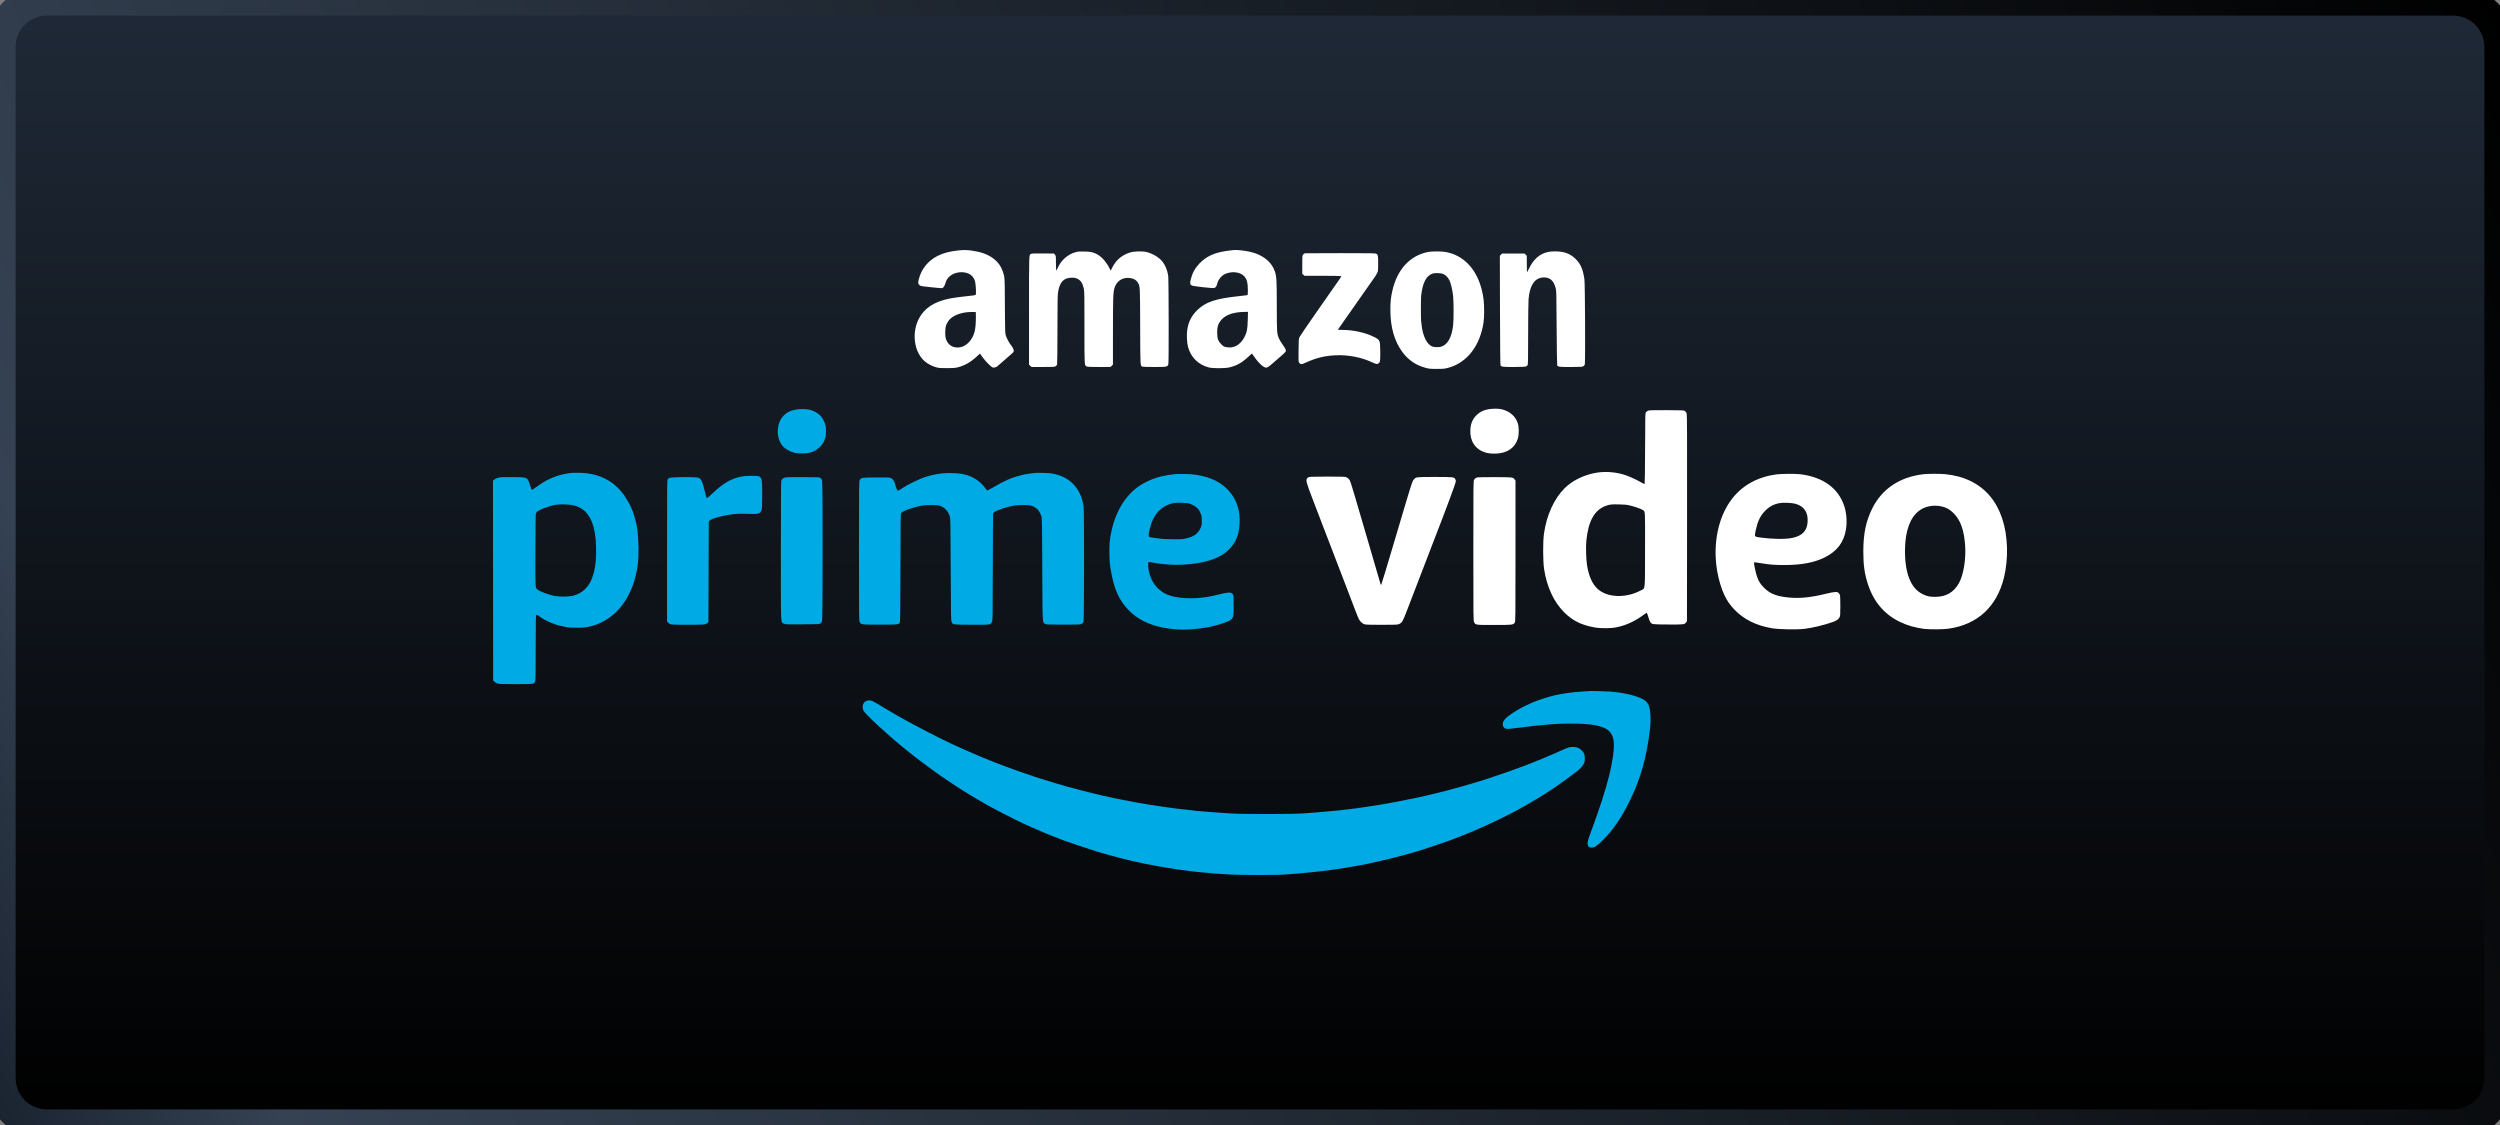 <svg width="160" height="72" viewBox="0 0 160 72" fill="none" xmlns="http://www.w3.org/2000/svg">
<rect x="0" y="0" width="160" height="72" fill="#808080" stroke="none"/>
<path d="M0 3C0 1.343 1.343 0 3 0H157C158.657 0 160 1.343 160 3V69C160 70.657 158.657 72 157 72H3C1.343 72 0 70.657 0 69V3Z" fill="url(#paint0_linear_6:331)"/>
<path fill-rule="evenodd" clip-rule="evenodd" d="M51.083 26.195C50.659 26.242 50.393 26.36 50.143 26.613C49.678 27.083 49.652 28.042 50.092 28.545C50.267 28.746 50.574 28.917 50.889 28.989C51.062 29.029 51.572 29.028 51.762 28.988C52.035 28.931 52.274 28.802 52.467 28.609C52.651 28.425 52.708 28.333 52.804 28.063C52.852 27.927 52.862 27.843 52.862 27.602C52.863 27.348 52.853 27.278 52.793 27.102C52.668 26.735 52.467 26.505 52.13 26.34C51.835 26.195 51.501 26.149 51.083 26.195ZM36.626 30.261C35.846 30.328 35.099 30.61 34.446 31.083C34.104 31.331 34.077 31.348 34.037 31.332C34.013 31.323 33.971 31.22 33.929 31.069C33.891 30.932 33.831 30.776 33.796 30.722C33.682 30.549 33.639 30.541 32.784 30.536C32.102 30.532 32.01 30.536 31.866 30.58C31.778 30.607 31.671 30.659 31.628 30.695L31.55 30.761L31.556 37.16L31.563 43.559L31.664 43.643C31.719 43.689 31.807 43.74 31.859 43.756C31.98 43.792 33.967 43.795 34.091 43.759C34.196 43.729 34.24 43.675 34.264 43.54C34.275 43.484 34.284 42.527 34.285 41.415C34.287 39.541 34.29 39.389 34.331 39.364C34.365 39.342 34.395 39.353 34.472 39.413C34.924 39.769 35.648 40.053 36.33 40.144C36.581 40.177 37.138 40.184 37.384 40.157C38.405 40.044 39.338 39.456 39.967 38.526C40.151 38.254 40.4 37.754 40.519 37.416C40.648 37.051 40.772 36.521 40.818 36.134C40.889 35.551 40.881 34.677 40.799 33.949C40.749 33.505 40.548 32.79 40.38 32.458C40.343 32.385 40.313 32.32 40.313 32.312C40.313 32.284 40.047 31.839 39.941 31.692C39.27 30.755 38.319 30.28 37.062 30.258C36.879 30.255 36.682 30.256 36.626 30.261ZM66.321 30.263C66.051 30.28 65.596 30.35 65.357 30.411C64.718 30.576 64.312 30.753 63.579 31.183C63.378 31.301 63.204 31.397 63.193 31.397C63.181 31.397 63.121 31.328 63.06 31.244C62.775 30.854 62.354 30.55 61.924 30.423C61.546 30.312 61.466 30.3 60.963 30.279C60.344 30.252 59.686 30.356 59.071 30.579C58.873 30.65 58.241 30.949 58.059 31.057C57.794 31.214 57.64 31.31 57.586 31.351C57.498 31.418 57.433 31.41 57.4 31.327C57.384 31.288 57.362 31.233 57.351 31.205C57.34 31.177 57.311 31.08 57.288 30.989C57.228 30.765 57.141 30.64 57.008 30.589C56.916 30.554 56.78 30.549 56.052 30.556C55.123 30.565 55.124 30.564 55.02 30.723C54.977 30.789 54.975 31.035 54.975 35.27C54.975 39.504 54.977 39.751 55.02 39.816C55.127 39.98 55.095 39.976 56.297 39.976C57.48 39.976 57.518 39.972 57.586 39.839C57.616 39.782 57.623 39.194 57.629 36.323C57.635 33.093 57.638 32.872 57.68 32.826C57.817 32.675 58.527 32.435 59.108 32.344C59.204 32.329 59.464 32.32 59.686 32.325C60.064 32.333 60.098 32.338 60.243 32.405C60.51 32.529 60.699 32.755 60.788 33.056C60.829 33.193 60.834 33.469 60.846 36.462C60.859 39.497 60.863 39.725 60.905 39.809C60.99 39.98 60.953 39.975 62.146 39.983C63.376 39.992 63.391 39.99 63.479 39.822C63.532 39.719 63.532 39.712 63.539 36.321C63.542 34.452 63.551 32.897 63.558 32.866C63.566 32.834 63.615 32.781 63.668 32.749C63.84 32.644 64.391 32.46 64.766 32.382C65.003 32.333 65.231 32.317 65.574 32.324C65.967 32.333 65.978 32.335 66.147 32.418C66.39 32.537 66.524 32.701 66.645 33.026C66.691 33.148 66.694 33.313 66.706 36.424C66.721 40.059 66.709 39.83 66.891 39.929C66.969 39.972 67.061 39.976 68.055 39.976C69.097 39.976 69.138 39.974 69.225 39.923C69.281 39.89 69.326 39.838 69.345 39.782C69.387 39.663 69.392 32.732 69.352 32.431C69.182 31.184 68.359 30.392 67.118 30.28C66.919 30.263 66.484 30.253 66.321 30.263ZM75.174 30.347C75 30.366 74.84 30.388 74.736 30.408C74.709 30.413 74.587 30.436 74.466 30.458C73.962 30.553 73.366 30.798 72.921 31.096C72.026 31.693 71.383 32.755 71.116 34.077C71.012 34.59 70.99 34.868 71.005 35.498C71.016 35.992 71.03 36.145 71.098 36.531C71.309 37.734 71.615 38.413 72.236 39.054C72.793 39.629 73.528 39.995 74.493 40.178C75.321 40.334 76.074 40.335 77.073 40.18C77.517 40.111 77.809 40.039 78.278 39.885C78.75 39.729 78.887 39.627 78.935 39.394C78.948 39.333 78.957 39.015 78.954 38.688C78.951 38.13 78.947 38.088 78.897 38.021C78.793 37.881 78.618 37.89 77.898 38.07C76.924 38.314 75.985 38.356 75.161 38.193C74.895 38.14 74.553 38.007 74.411 37.9C74.373 37.871 74.288 37.807 74.223 37.757C73.754 37.402 73.436 36.645 73.487 36.005C73.49 35.964 73.507 35.96 73.613 35.974C73.68 35.983 73.775 36.001 73.825 36.013C73.983 36.054 74.496 36.117 74.814 36.135C76.03 36.203 77.242 36.014 77.988 35.64C78.538 35.365 78.959 34.924 79.153 34.423C79.241 34.195 79.246 34.175 79.3 33.85C79.359 33.489 79.35 33.001 79.277 32.662C79.059 31.652 78.327 30.879 77.281 30.556C76.793 30.405 76.386 30.342 75.842 30.334C75.574 30.331 75.273 30.336 75.174 30.347ZM47.506 30.488C46.803 30.615 46.276 30.921 45.553 31.62C45.253 31.911 45.212 31.92 45.171 31.712C45.155 31.63 45.126 31.512 45.107 31.449C45.088 31.385 45.052 31.247 45.028 31.141C44.976 30.912 44.889 30.711 44.814 30.643C44.706 30.546 44.553 30.531 43.744 30.538C42.911 30.544 42.811 30.557 42.735 30.673C42.693 30.737 42.691 31.009 42.691 35.262V39.782L42.771 39.863C42.823 39.914 42.892 39.951 42.964 39.965C43.106 39.992 44.91 39.992 45.076 39.965C45.158 39.952 45.224 39.921 45.269 39.876L45.338 39.808L45.35 36.592L45.363 33.376L45.423 33.313C45.491 33.24 45.663 33.174 46.032 33.077C46.644 32.916 47.147 32.857 47.715 32.881C48.535 32.915 48.629 32.897 48.722 32.688C48.769 32.582 48.774 32.509 48.78 31.901C48.788 30.98 48.769 30.686 48.695 30.582C48.66 30.533 48.601 30.491 48.542 30.475C48.407 30.438 47.739 30.446 47.506 30.488ZM50.222 30.565C50.094 30.609 50.033 30.669 50.002 30.779C49.986 30.839 49.977 32.42 49.976 35.279C49.976 40.225 49.959 39.81 50.168 39.911C50.275 39.963 50.31 39.964 51.359 39.957C52.403 39.95 52.442 39.948 52.51 39.897C52.549 39.868 52.595 39.805 52.613 39.756C52.658 39.63 52.661 30.862 52.615 30.733C52.599 30.685 52.552 30.621 52.512 30.592C52.441 30.54 52.413 30.538 51.379 30.535C50.578 30.533 50.294 30.54 50.222 30.565ZM76.139 32.238C76.525 32.375 76.732 32.561 76.844 32.87C76.906 33.037 76.916 33.104 76.916 33.34C76.917 33.595 76.911 33.629 76.836 33.79C76.669 34.151 76.441 34.323 75.966 34.443C75.709 34.508 75.65 34.513 75.187 34.513C74.738 34.512 74.342 34.493 74.198 34.465C74.169 34.46 74.025 34.441 73.876 34.423C73.728 34.406 73.586 34.381 73.561 34.368C73.498 34.335 73.503 34.183 73.579 33.87C73.708 33.342 73.905 32.954 74.185 32.68C74.385 32.485 74.562 32.373 74.818 32.282C75.1 32.181 75.196 32.168 75.611 32.178C75.913 32.185 76.027 32.198 76.139 32.238ZM36.723 32.344C37.009 32.418 37.232 32.532 37.409 32.696C37.948 33.194 38.182 34.079 38.148 35.488C38.134 36.083 38.073 36.467 37.919 36.924C37.706 37.555 37.289 37.963 36.694 38.121C36.444 38.187 35.901 38.202 35.572 38.152C35.162 38.09 34.536 37.859 34.377 37.712C34.257 37.6 34.256 37.579 34.265 35.218C34.27 33.998 34.28 32.964 34.287 32.919C34.295 32.875 34.326 32.807 34.356 32.769C34.464 32.633 35.134 32.376 35.569 32.305C35.866 32.256 36.463 32.276 36.723 32.344ZM101.708 44.228C101.701 44.234 101.534 44.246 101.336 44.256C101.026 44.27 100.64 44.305 100.462 44.335C100.434 44.34 100.283 44.362 100.128 44.385C99.888 44.419 99.638 44.465 99.537 44.492C99.523 44.496 99.4 44.528 99.264 44.562C98.978 44.635 98.29 44.865 98.085 44.956C97.466 45.231 97.147 45.403 96.736 45.685C96.317 45.972 96.181 46.134 96.178 46.351C96.175 46.559 96.327 46.671 96.579 46.648C96.788 46.628 97.824 46.506 97.905 46.492C98.059 46.464 98.184 46.451 98.766 46.4C99.731 46.316 99.853 46.31 100.59 46.31C101.535 46.31 102.067 46.371 102.52 46.53C102.911 46.668 103.101 46.844 103.218 47.175C103.455 47.847 103.079 49.714 102.221 52.119C102.164 52.281 102.095 52.477 102.068 52.555C102.042 52.632 101.972 52.823 101.914 52.978C101.685 53.582 101.606 53.834 101.606 53.952C101.606 54.158 101.681 54.245 101.861 54.247C102.047 54.248 102.182 54.161 102.549 53.803C103.213 53.156 103.768 52.351 104.302 51.26C105.013 49.807 105.397 48.434 105.604 46.605C105.663 46.085 105.638 45.52 105.54 45.2C105.48 45.002 105.315 44.82 105.113 44.729C105.043 44.697 104.979 44.67 104.972 44.669C104.965 44.668 104.936 44.654 104.908 44.639C104.866 44.616 104.548 44.514 104.445 44.49C104.431 44.487 104.402 44.477 104.381 44.469C104.349 44.455 103.866 44.36 103.7 44.334C103.565 44.312 103.218 44.273 103.045 44.26C102.785 44.239 101.723 44.214 101.708 44.228ZM55.42 44.871C55.218 44.977 55.153 45.233 55.264 45.48C55.358 45.689 56.732 46.965 57.776 47.813C58.108 48.083 58.516 48.41 58.589 48.465C58.626 48.493 58.88 48.684 59.154 48.89C59.925 49.471 60.409 49.805 61.541 50.542C61.766 50.688 62.242 50.976 62.62 51.195C62.726 51.256 62.854 51.332 62.905 51.364C63.263 51.589 65.088 52.529 65.627 52.767C65.676 52.789 65.85 52.866 66.012 52.94C66.353 53.093 66.781 53.277 66.957 53.347C67.024 53.373 67.195 53.441 67.336 53.498C67.694 53.642 67.892 53.719 68.145 53.812C68.461 53.928 69.912 54.411 70.214 54.501C70.873 54.698 70.851 54.692 71.846 54.954C71.98 54.989 72.165 55.034 72.257 55.053C72.349 55.072 72.494 55.106 72.579 55.127C73.193 55.282 74.784 55.573 75.56 55.671C75.729 55.692 75.989 55.727 76.138 55.748C76.371 55.78 76.655 55.809 77.448 55.878C77.54 55.886 77.641 55.897 77.672 55.902C77.704 55.907 77.877 55.918 78.058 55.926C78.239 55.935 78.433 55.947 78.489 55.953C79.129 56.016 82.114 56.016 82.447 55.952C82.475 55.947 82.629 55.935 82.79 55.926C82.95 55.917 83.106 55.906 83.137 55.901C83.208 55.89 83.368 55.874 83.925 55.824C84.172 55.801 84.45 55.773 84.541 55.76C84.633 55.748 84.94 55.708 85.222 55.672C85.505 55.635 85.765 55.599 85.8 55.592C85.836 55.585 86.073 55.545 86.328 55.503C86.756 55.434 87.493 55.297 87.612 55.265C87.641 55.257 87.803 55.222 87.972 55.186C88.309 55.114 88.926 54.973 88.987 54.953C89.008 54.947 89.136 54.913 89.27 54.879C89.694 54.771 89.991 54.69 90.362 54.582C90.56 54.524 90.82 54.448 90.94 54.413C91.201 54.336 92.446 53.913 92.881 53.753C94.428 53.183 96.351 52.294 97.622 51.561C98.066 51.305 98.685 50.934 98.907 50.791C99.606 50.34 99.916 50.121 100.858 49.415C101.161 49.187 101.345 48.973 101.402 48.781C101.438 48.66 101.435 48.398 101.396 48.269C101.35 48.117 101.135 47.906 100.972 47.852C100.706 47.766 100.447 47.791 100.136 47.935C100.047 47.976 99.875 48.053 99.755 48.105C99.635 48.158 99.477 48.228 99.403 48.262C99.33 48.296 99.263 48.323 99.254 48.323C99.245 48.323 99.178 48.351 99.105 48.385C98.908 48.475 98.473 48.657 98.453 48.657C98.443 48.657 98.388 48.679 98.331 48.706C98.273 48.733 98.122 48.795 97.995 48.844C97.868 48.894 97.688 48.963 97.597 48.999C97.094 49.195 95.744 49.668 95.207 49.836C94.973 49.909 94.736 49.985 94.68 50.004C94.587 50.035 94.424 50.084 93.729 50.286C93.534 50.342 93.092 50.464 92.611 50.593C92.209 50.701 91.233 50.937 90.859 51.016C89.924 51.215 88.878 51.417 88.409 51.489C88.268 51.511 88.123 51.534 88.088 51.54C87.828 51.586 87.676 51.609 87.407 51.644C87.107 51.682 87.043 51.691 86.854 51.724C86.805 51.732 86.522 51.767 86.225 51.801C85.928 51.836 85.65 51.868 85.608 51.874C85.566 51.881 85.248 51.909 84.901 51.938C84.555 51.966 84.208 51.996 84.13 52.003C84.052 52.01 83.896 52.022 83.783 52.03C83.67 52.038 83.526 52.048 83.462 52.054C82.759 52.113 79.373 52.113 78.682 52.054C78.526 52.04 78.111 52.012 77.937 52.004C77.859 52 77.715 51.989 77.615 51.981C77.517 51.972 77.361 51.959 77.269 51.952C76.564 51.899 76.391 51.882 76.215 51.852C76.18 51.846 76.07 51.834 75.971 51.824C75.517 51.782 75.331 51.758 74.454 51.634C73.953 51.563 73.047 51.42 72.9 51.389C72.864 51.381 72.731 51.357 72.604 51.335C72.409 51.301 71.512 51.127 71.306 51.082C70.333 50.873 69.347 50.63 68.428 50.375C68.322 50.346 68.207 50.316 68.173 50.309C68.139 50.301 68.1 50.289 68.087 50.281C68.067 50.268 67.814 50.197 67.657 50.159C67.607 50.146 67.366 50.072 66.783 49.887C66.522 49.804 66.273 49.729 66.231 49.719C66.189 49.709 66.138 49.688 66.118 49.673C66.098 49.657 66.075 49.645 66.066 49.647C66.047 49.651 66.069 49.658 65.64 49.516C65.442 49.45 65.257 49.386 65.229 49.373C65.2 49.36 65.079 49.315 64.959 49.274C64.839 49.232 64.63 49.157 64.496 49.105C64.362 49.054 64.177 48.985 64.085 48.952C63.993 48.918 63.831 48.857 63.725 48.815C63.619 48.773 63.452 48.708 63.353 48.669C63.254 48.631 63.113 48.572 63.039 48.538C62.966 48.505 62.899 48.477 62.89 48.477C62.881 48.477 62.811 48.448 62.733 48.413C62.656 48.378 62.587 48.349 62.581 48.349C62.569 48.349 62.208 48.192 61.958 48.078C61.883 48.043 61.817 48.016 61.81 48.016C61.804 48.016 61.709 47.974 61.599 47.923C61.489 47.873 61.324 47.797 61.232 47.755C61.141 47.714 60.997 47.648 60.914 47.61C60.235 47.301 58.411 46.359 57.724 45.963C57.668 45.931 57.529 45.853 57.416 45.79C57.303 45.727 57.182 45.655 57.146 45.631C57.111 45.606 57.024 45.555 56.953 45.518C56.883 45.48 56.747 45.401 56.652 45.341C56.296 45.119 55.935 44.908 55.847 44.872C55.693 44.808 55.54 44.807 55.42 44.871Z" fill="#00AAE4"/>
<path fill-rule="evenodd" clip-rule="evenodd" d="M61.361 16.025C60.791 16.083 60.38 16.19 60.011 16.375C59.391 16.687 58.962 17.22 58.8 17.882C58.749 18.093 58.755 18.159 58.836 18.238C58.903 18.306 58.928 18.311 59.433 18.365C60.378 18.465 60.313 18.465 60.39 18.372C60.427 18.329 60.477 18.227 60.5 18.146C60.554 17.959 60.595 17.881 60.699 17.763C60.96 17.466 61.461 17.342 61.879 17.471C62.149 17.554 62.33 17.742 62.404 18.017C62.454 18.203 62.483 18.818 62.444 18.865C62.425 18.887 62.333 18.907 62.202 18.918C61.831 18.949 61.012 19.059 60.747 19.114C59.788 19.312 59.173 19.713 58.82 20.372C58.39 21.174 58.459 22.259 58.982 22.914C59.2 23.188 59.52 23.391 59.914 23.505C60.091 23.556 60.17 23.562 60.602 23.561C61.014 23.56 61.125 23.552 61.312 23.505C61.732 23.4 62.124 23.176 62.508 22.821L62.718 22.627L62.891 22.871C62.987 23.006 63.162 23.208 63.281 23.32C63.463 23.492 63.511 23.524 63.584 23.524C63.684 23.524 63.778 23.492 63.83 23.442C63.85 23.422 64.08 23.223 64.342 22.998C64.603 22.774 64.831 22.573 64.848 22.551C64.903 22.482 64.885 22.36 64.801 22.228C64.757 22.158 64.713 22.095 64.704 22.088C64.648 22.045 64.455 21.702 64.398 21.544C64.322 21.334 64.326 21.448 64.308 18.946C64.299 17.796 64.299 17.791 64.232 17.543C64.148 17.231 64.019 16.983 63.836 16.781C63.521 16.434 63.065 16.2 62.486 16.09C61.998 15.997 61.759 15.983 61.361 16.025ZM78.926 16.005C78.869 16.009 78.673 16.034 78.489 16.061C77.707 16.174 77.193 16.414 76.765 16.863C76.467 17.176 76.303 17.481 76.201 17.913C76.147 18.14 76.164 18.214 76.284 18.275C76.374 18.321 77.599 18.457 77.707 18.433C77.797 18.413 77.871 18.31 77.898 18.169C77.944 17.925 78.168 17.645 78.406 17.535C78.82 17.344 79.358 17.401 79.613 17.663C79.799 17.853 79.863 18.094 79.864 18.593C79.864 18.871 79.862 18.882 79.806 18.893C79.774 18.9 79.517 18.93 79.234 18.96C77.813 19.112 77.171 19.326 76.648 19.825C76.266 20.189 76.058 20.593 75.981 21.122C75.938 21.41 75.964 21.948 76.033 22.2C76.218 22.874 76.685 23.338 77.358 23.515C77.607 23.581 78.371 23.582 78.664 23.517C78.887 23.468 79.173 23.362 79.277 23.29C79.314 23.263 79.353 23.242 79.363 23.242C79.405 23.242 79.717 23 79.913 22.816C80.028 22.708 80.126 22.624 80.13 22.629C80.134 22.635 80.193 22.72 80.262 22.819C80.443 23.078 80.601 23.259 80.771 23.4C80.937 23.538 81.056 23.562 81.175 23.481C81.231 23.443 81.502 23.214 81.65 23.08C81.678 23.054 81.831 22.923 81.988 22.788C82.15 22.651 82.282 22.518 82.29 22.485C82.312 22.398 82.271 22.31 82.094 22.063C82.007 21.943 81.905 21.775 81.867 21.69C81.72 21.365 81.717 21.323 81.715 19.589C81.712 17.877 81.701 17.692 81.583 17.349C81.402 16.823 80.931 16.404 80.282 16.191C79.895 16.063 79.279 15.979 78.926 16.005ZM68.844 16.137C68.332 16.275 67.891 16.67 67.679 17.181C67.647 17.256 67.612 17.318 67.601 17.318C67.589 17.318 67.58 17.105 67.58 16.845C67.58 16.382 67.578 16.37 67.518 16.3L67.456 16.228L66.768 16.22C66.28 16.215 66.059 16.221 66.007 16.243C65.847 16.309 65.858 16.054 65.858 19.858V23.335L65.937 23.41L66.016 23.486L66.748 23.487C67.409 23.488 67.488 23.484 67.556 23.442C67.598 23.417 67.642 23.37 67.654 23.338C67.666 23.306 67.676 22.311 67.677 21.126C67.678 19.651 67.687 18.905 67.707 18.758C67.804 18.061 68.064 17.774 68.6 17.772C68.778 17.772 68.832 17.783 68.955 17.843C69.179 17.952 69.291 18.129 69.367 18.492C69.402 18.665 69.407 18.978 69.405 20.965C69.403 23.473 69.398 23.389 69.558 23.456C69.616 23.48 69.823 23.488 70.355 23.487L71.072 23.485L71.15 23.41L71.228 23.336L71.229 21.212C71.23 19.025 71.241 18.706 71.333 18.411C71.46 18.001 71.821 17.755 72.249 17.787C72.513 17.807 72.698 17.898 72.8 18.058C72.97 18.325 72.961 18.183 72.971 20.879C72.98 23.55 72.972 23.415 73.126 23.466C73.164 23.479 73.513 23.489 73.903 23.488C74.701 23.485 74.722 23.481 74.776 23.3C74.808 23.193 74.798 17.86 74.766 17.651C74.71 17.29 74.579 16.97 74.391 16.736C74.172 16.462 73.75 16.213 73.353 16.125C73.073 16.063 72.549 16.082 72.308 16.163C71.772 16.344 71.423 16.645 71.176 17.141L71.084 17.325L71.014 17.182C70.829 16.804 70.538 16.463 70.268 16.305C69.993 16.144 69.836 16.106 69.417 16.096C69.094 16.088 69.001 16.095 68.844 16.137ZM91.393 16.127C90.23 16.357 89.414 17.25 89.106 18.628C89.011 19.053 88.984 19.324 88.984 19.844C88.984 20.953 89.248 21.861 89.769 22.552C90.148 23.054 90.631 23.38 91.236 23.541C91.469 23.603 91.535 23.61 91.955 23.61C92.373 23.61 92.443 23.603 92.675 23.542C93.706 23.271 94.479 22.439 94.818 21.235C94.948 20.774 94.986 20.467 94.985 19.895C94.985 19.341 94.945 18.992 94.832 18.543C94.492 17.197 93.657 16.328 92.511 16.125C92.243 16.078 91.636 16.079 91.393 16.127ZM99.015 16.139C98.496 16.274 98.132 16.61 97.838 17.224C97.759 17.39 97.725 17.44 97.723 17.395C97.722 17.36 97.719 17.115 97.716 16.85L97.712 16.37L97.641 16.299L97.569 16.228H96.851H96.132L96.061 16.299L95.99 16.37L95.999 19.851C96.005 22.052 96.017 23.349 96.033 23.379C96.086 23.478 96.19 23.491 96.902 23.487C97.277 23.485 97.612 23.474 97.646 23.462C97.681 23.45 97.729 23.416 97.754 23.386C97.797 23.335 97.8 23.211 97.801 21.406C97.801 20.327 97.813 19.334 97.828 19.149C97.898 18.268 98.218 17.789 98.757 17.758C99.174 17.734 99.422 17.937 99.555 18.41C99.611 18.611 99.612 18.636 99.625 20.985C99.633 22.29 99.649 23.373 99.662 23.392C99.717 23.478 99.836 23.491 100.553 23.488C101.181 23.486 101.268 23.48 101.329 23.441C101.367 23.416 101.411 23.372 101.426 23.343C101.467 23.267 101.445 18.154 101.402 17.869C101.308 17.231 101.164 16.898 100.85 16.584C100.495 16.23 100.108 16.086 99.519 16.088C99.294 16.089 99.148 16.104 99.015 16.139ZM83.523 16.21C83.493 16.214 83.441 16.247 83.407 16.283C83.347 16.347 83.346 16.352 83.346 16.938V17.527L83.418 17.589L83.49 17.651H84.671C85.32 17.651 85.852 17.661 85.852 17.673C85.852 17.684 85.804 17.762 85.745 17.846C85.686 17.929 85.55 18.124 85.442 18.28C85.334 18.435 84.79 19.213 84.235 20.008C83.679 20.804 83.199 21.508 83.169 21.573C83.118 21.683 83.114 21.74 83.107 22.422C83.099 23.128 83.1 23.156 83.151 23.221C83.237 23.33 83.305 23.33 83.543 23.22C84.229 22.903 84.795 22.764 85.519 22.736C86.308 22.706 87.148 22.872 87.824 23.192C88.07 23.308 88.157 23.321 88.239 23.251C88.329 23.174 88.343 23.071 88.336 22.485C88.328 21.767 88.323 21.755 87.921 21.555C87.365 21.279 86.599 21.113 85.884 21.113C85.739 21.113 85.62 21.109 85.62 21.103C85.62 21.094 86.058 20.47 86.233 20.229C86.3 20.136 87.855 17.92 88.005 17.703C88.039 17.653 88.097 17.555 88.133 17.485C88.197 17.362 88.199 17.337 88.202 16.905C88.205 16.394 88.192 16.311 88.094 16.247C88.03 16.205 87.879 16.202 85.801 16.202C84.578 16.202 83.553 16.206 83.523 16.21ZM92.382 17.544C92.542 17.621 92.675 17.759 92.766 17.945C92.855 18.126 92.955 18.551 92.998 18.933C93.04 19.298 93.04 20.52 92.998 20.843C92.898 21.623 92.644 22.064 92.221 22.193C92.115 22.226 91.835 22.224 91.709 22.19C91.344 22.092 91.051 21.523 90.979 20.767C90.969 20.668 90.957 20.559 90.951 20.523C90.933 20.42 90.934 19.115 90.952 18.946C91.042 18.1 91.278 17.642 91.694 17.507C91.861 17.453 92.235 17.473 92.382 17.544ZM62.455 20.267C62.459 20.653 62.429 21.017 62.377 21.219C62.231 21.79 61.817 22.203 61.361 22.236C60.955 22.265 60.672 22.077 60.538 21.69C60.472 21.5 60.48 21.016 60.551 20.819C60.603 20.675 60.712 20.505 60.816 20.405C61.102 20.131 61.66 19.957 62.221 19.968L62.453 19.972L62.455 20.267ZM79.857 20.479C79.84 21.073 79.8 21.278 79.641 21.581C79.376 22.083 78.947 22.316 78.47 22.215C78.329 22.185 78.292 22.164 78.165 22.038C77.957 21.831 77.902 21.675 77.9 21.293C77.899 20.959 77.938 20.799 78.067 20.598C78.33 20.188 78.862 19.973 79.643 19.962L79.871 19.959L79.857 20.479ZM95.476 26.166C95.053 26.197 94.739 26.328 94.489 26.578C94.223 26.843 94.102 27.159 94.102 27.591C94.101 28.028 94.229 28.371 94.491 28.629C94.785 28.92 95.207 29.055 95.744 29.031C96.47 28.999 96.956 28.666 97.14 28.077C97.221 27.819 97.221 27.358 97.14 27.099C97.006 26.671 96.679 26.365 96.203 26.22C95.999 26.158 95.79 26.143 95.476 26.166ZM105.501 26.276C105.446 26.293 105.377 26.339 105.347 26.379C105.293 26.451 105.293 26.459 105.286 28.699C105.282 30.012 105.269 30.957 105.256 30.97C105.241 30.985 105.133 30.935 104.983 30.845C104.68 30.665 104.186 30.449 103.877 30.361C103.27 30.188 102.621 30.159 102.038 30.279C101.293 30.431 100.619 30.772 100.148 31.235C99.462 31.908 98.975 32.979 98.812 34.172C98.74 34.697 98.747 35.944 98.825 36.437C99.006 37.588 99.444 38.527 100.114 39.194C100.636 39.715 101.188 39.993 102.009 40.147C102.459 40.231 103.098 40.227 103.507 40.136C104.128 39.999 104.681 39.736 105.252 39.304C105.314 39.257 105.374 39.219 105.385 39.219C105.407 39.219 105.463 39.365 105.522 39.578C105.544 39.656 105.585 39.756 105.613 39.801C105.712 39.962 105.722 39.964 106.765 39.968C107.794 39.973 107.804 39.972 107.912 39.826L107.966 39.754L107.972 33.154C107.977 27.913 107.972 26.535 107.947 26.459C107.929 26.406 107.882 26.339 107.842 26.309C107.771 26.257 107.742 26.255 106.685 26.25C105.904 26.247 105.573 26.254 105.501 26.276ZM113.684 30.362C112.509 30.518 111.529 31.053 110.869 31.897C109.969 33.049 109.605 34.78 109.896 36.526C109.989 37.088 110.176 37.712 110.368 38.103C110.55 38.475 110.728 38.73 111.015 39.027C111.606 39.639 112.398 40.034 113.381 40.204C113.831 40.283 114.949 40.305 115.47 40.247C115.979 40.19 116.716 40.013 117.292 39.811C117.533 39.726 117.66 39.64 117.723 39.519C117.777 39.417 117.78 39.378 117.781 38.809C117.782 38.477 117.774 38.164 117.763 38.113C117.752 38.061 117.713 37.989 117.676 37.953C117.578 37.855 117.427 37.864 116.867 38C115.76 38.27 115.006 38.327 114.182 38.205C113.598 38.118 113.228 37.949 112.9 37.618C112.655 37.371 112.548 37.199 112.435 36.865C112.36 36.642 112.234 36.025 112.257 35.988C112.262 35.98 112.459 36.005 112.694 36.044C113.255 36.136 113.565 36.161 114.172 36.162C115.267 36.165 116.104 36.009 116.775 35.678C117.569 35.285 118.008 34.709 118.141 33.885C118.219 33.406 118.179 32.839 118.035 32.398C117.659 31.239 116.674 30.527 115.2 30.349C114.907 30.313 113.991 30.321 113.684 30.362ZM123.115 30.348C121.595 30.519 120.45 31.281 119.825 32.538C119.418 33.356 119.252 34.16 119.252 35.308C119.252 36.177 119.335 36.749 119.557 37.419C119.928 38.536 120.608 39.328 121.611 39.809C122.079 40.033 122.562 40.172 123.141 40.247C123.485 40.291 124.373 40.285 124.713 40.235C126.565 39.965 127.787 38.84 128.252 36.975C128.393 36.413 128.467 35.676 128.448 35.047C128.362 32.271 126.939 30.585 124.481 30.346C124.171 30.316 123.393 30.317 123.115 30.348ZM83.777 30.529C83.731 30.542 83.674 30.581 83.651 30.616C83.568 30.743 83.613 30.913 83.976 31.859C84.162 32.345 84.477 33.165 84.674 33.68C84.871 34.194 85.06 34.685 85.093 34.77C85.296 35.291 86.208 37.669 86.264 37.821C86.289 37.892 86.364 38.088 86.43 38.257C86.496 38.427 86.629 38.776 86.727 39.034C86.825 39.292 86.934 39.559 86.969 39.627C87.044 39.777 87.202 39.918 87.339 39.959C87.407 39.979 87.752 39.988 88.437 39.988C89.354 39.987 89.445 39.983 89.54 39.94C89.735 39.85 89.774 39.783 90.054 39.052C90.162 38.77 90.277 38.47 90.31 38.386C90.343 38.301 90.58 37.684 90.837 37.014C91.431 35.465 91.801 34.504 91.877 34.308C92.472 32.785 93.152 30.957 93.168 30.841C93.179 30.761 93.171 30.714 93.139 30.665C93.05 30.529 93.013 30.525 91.827 30.525C90.62 30.525 90.629 30.524 90.487 30.686C90.376 30.811 90.374 30.819 89.356 34.257C88.771 36.231 88.414 37.413 88.395 37.433C88.384 37.445 88.356 37.387 88.332 37.305C88.309 37.222 88.193 36.826 88.075 36.424C87.958 36.022 87.749 35.306 87.612 34.834C87.475 34.361 87.23 33.525 87.067 32.974C86.905 32.424 86.757 31.922 86.739 31.859C86.591 31.341 86.433 30.836 86.391 30.756C86.33 30.636 86.236 30.559 86.108 30.525C85.986 30.492 83.894 30.496 83.777 30.529ZM94.576 30.551C94.456 30.577 94.388 30.623 94.339 30.712C94.296 30.79 94.294 31.045 94.294 35.257C94.294 39.577 94.295 39.722 94.342 39.816C94.433 40 94.42 39.998 95.63 39.998C96.814 39.998 96.847 39.994 96.945 39.844C96.99 39.776 96.992 39.588 96.992 35.266V30.76L96.939 30.687C96.829 30.54 96.828 30.54 95.694 30.537C95.122 30.536 94.619 30.542 94.576 30.551ZM114.902 32.241C115.475 32.392 115.749 32.823 115.682 33.466C115.627 33.997 115.328 34.293 114.712 34.426C114.274 34.52 113.447 34.51 112.635 34.398C112.275 34.349 112.278 34.355 112.364 33.947C112.483 33.386 112.642 33.044 112.932 32.73C113.193 32.448 113.486 32.282 113.86 32.204C114.104 32.153 114.638 32.172 114.902 32.241ZM104.329 32.354C104.613 32.421 105.031 32.568 105.139 32.639C105.298 32.743 105.289 32.577 105.283 35.188C105.277 37.912 105.307 37.629 105.009 37.788C104.065 38.293 102.885 38.257 102.266 37.705C101.908 37.385 101.677 36.873 101.566 36.154C101.509 35.786 101.489 34.99 101.526 34.606C101.649 33.355 102.037 32.653 102.756 32.38C103.013 32.283 103.116 32.271 103.61 32.281C103.978 32.288 104.108 32.301 104.329 32.354ZM124.265 32.411C124.564 32.477 124.793 32.606 125.03 32.845C125.47 33.288 125.694 33.904 125.767 34.877C125.834 35.759 125.666 36.799 125.373 37.317C125.035 37.915 124.554 38.196 123.86 38.199C123.51 38.201 123.334 38.163 123.051 38.026C122.272 37.65 121.884 36.634 121.922 35.077C121.95 33.945 122.253 33.13 122.807 32.699C123.19 32.4 123.728 32.294 124.265 32.411Z" fill="white"/>
<path d="M3 1H157V-1H3V1ZM159 3V69H161V3H159ZM157 71H3V73H157V71ZM1 69V3H-1V69H1ZM3 71C1.895 71 1 70.105 1 69H-1C-1 71.209 0.791 73 3 73V71ZM159 69C159 70.105 158.105 71 157 71V73C159.209 73 161 71.209 161 69H159ZM157 1C158.105 1 159 1.895 159 3H161C161 0.791 159.209 -1 157 -1V1ZM3 -1C0.791 -1 -1 0.791 -1 3H1C1 1.895 1.895 1 3 1V-1Z" fill="url(#paint1_linear_6:331)"/>
<defs>
<linearGradient id="paint0_linear_6:331" x1="80" y1="0" x2="80" y2="72" gradientUnits="userSpaceOnUse">
<stop stop-color="#1F2937"/>
<stop offset="1"/>
</linearGradient>
<linearGradient id="paint1_linear_6:331" x1="160" y1="-5.29819e-06" x2="-1.66893e-07" y2="72" gradientUnits="userSpaceOnUse">
<stop/>
<stop offset="0.905" stop-color="#354253"/>
<stop offset="1" stop-color="#1A2330"/>
</linearGradient>
</defs>
</svg>
